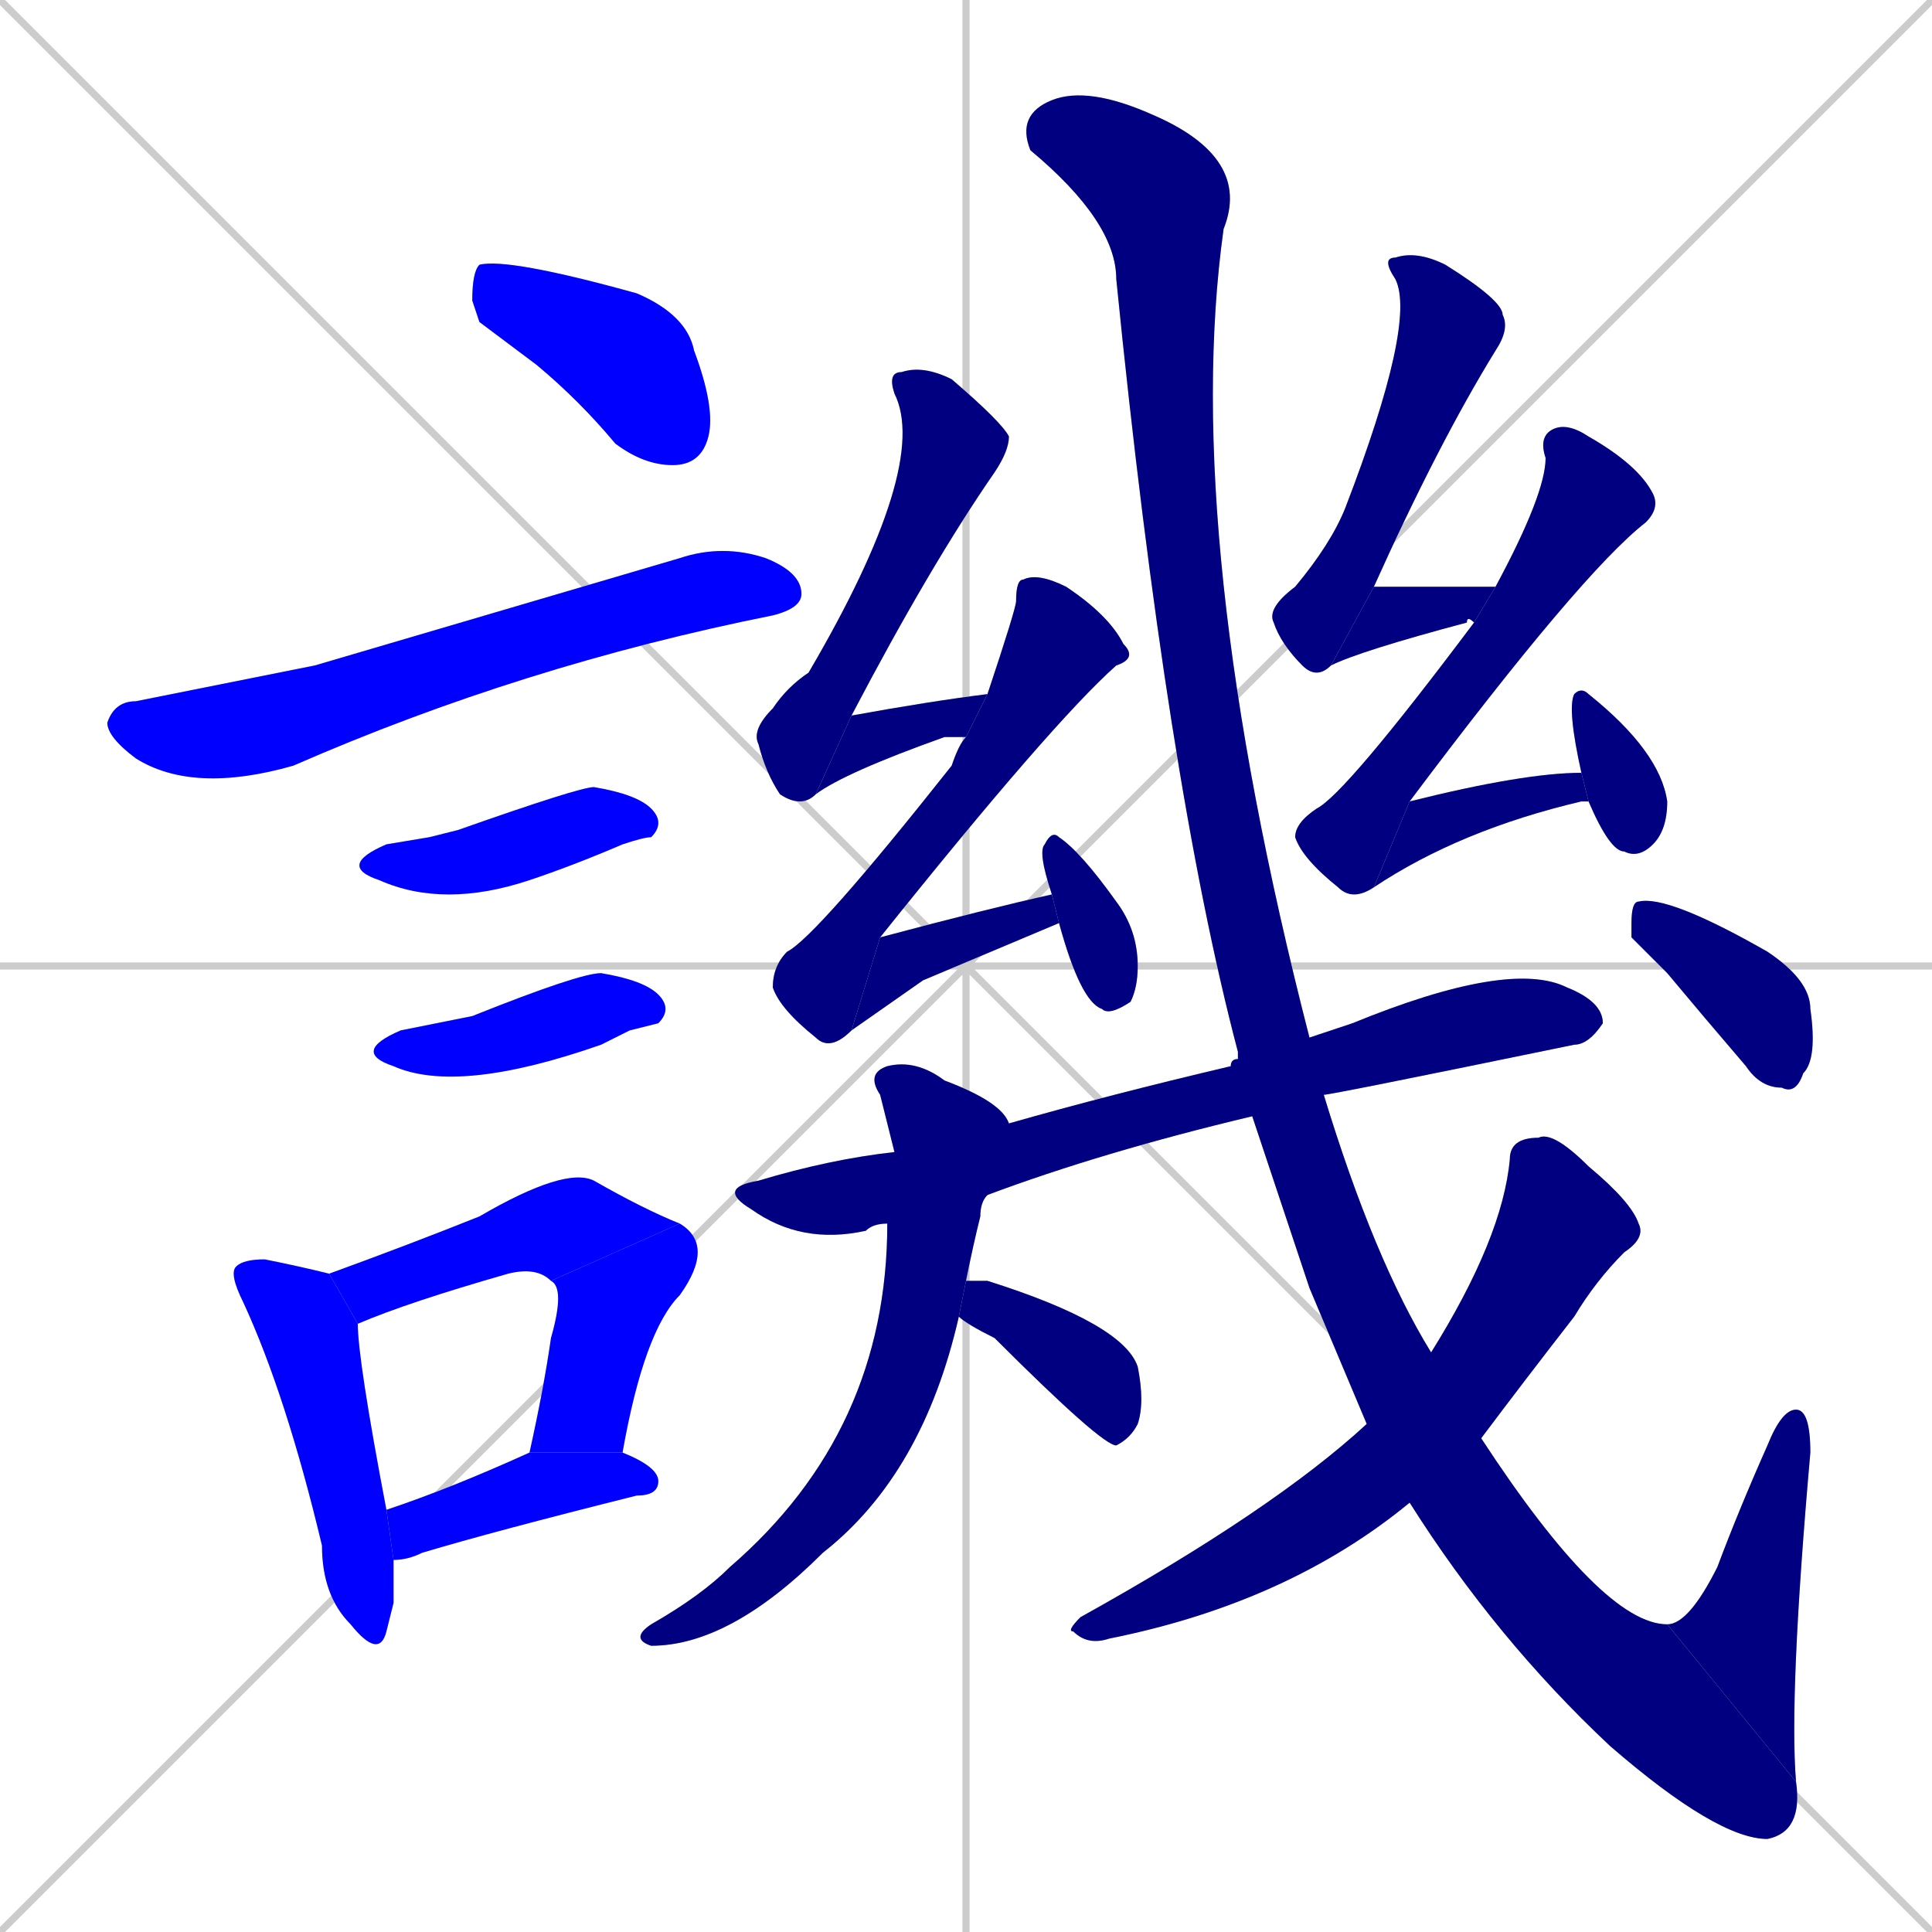 <svg xmlns="http://www.w3.org/2000/svg" xmlns:xlink="http://www.w3.org/1999/xlink" width="270" height="270"><defs><clipPath id="clip-mask-1"><rect x="66" y="36" width="34" height="29"><animate attributeName="x" from="32" to="66" dur="0.126" begin="0; animate25.end + 1" id="animate1" fill="freeze"/></rect></clipPath><clipPath id="clip-mask-2"><rect x="15" y="76" width="97" height="35"><set attributeName="x" to="-82" begin="0; animate25.end + 1" /><animate attributeName="x" from="-82" to="15" dur="0.359" begin="animate1.end + 0.5" id="animate2" fill="freeze"/></rect></clipPath><clipPath id="clip-mask-3"><rect x="47" y="110" width="46" height="17"><set attributeName="x" to="1" begin="0; animate25.end + 1" /><animate attributeName="x" from="1" to="47" dur="0.170" begin="animate2.end + 0.5" id="animate3" fill="freeze"/></rect></clipPath><clipPath id="clip-mask-4"><rect x="49" y="136" width="45" height="17"><set attributeName="x" to="4" begin="0; animate25.end + 1" /><animate attributeName="x" from="4" to="49" dur="0.167" begin="animate3.end + 0.5" id="animate4" fill="freeze"/></rect></clipPath><clipPath id="clip-mask-5"><rect x="32" y="176" width="23" height="56"><set attributeName="y" to="120" begin="0; animate25.end + 1" /><animate attributeName="y" from="120" to="176" dur="0.207" begin="animate4.end + 0.5" id="animate5" fill="freeze"/></rect></clipPath><clipPath id="clip-mask-6"><rect x="46" y="163" width="49" height="22"><set attributeName="x" to="-3" begin="0; animate25.end + 1" /><animate attributeName="x" from="-3" to="46" dur="0.181" begin="animate5.end + 0.5" id="animate6" fill="freeze"/></rect></clipPath><clipPath id="clip-mask-7"><rect x="74" y="171" width="26" height="32"><set attributeName="y" to="139" begin="0; animate25.end + 1" /><animate attributeName="y" from="139" to="171" dur="0.119" begin="animate6.end" id="animate7" fill="freeze"/></rect></clipPath><clipPath id="clip-mask-8"><rect x="54" y="203" width="38" height="15"><set attributeName="x" to="16" begin="0; animate25.end + 1" /><animate attributeName="x" from="16" to="54" dur="0.141" begin="animate7.end + 0.5" id="animate8" fill="freeze"/></rect></clipPath><clipPath id="clip-mask-9"><rect x="105" y="51" width="36" height="62"><set attributeName="y" to="-11" begin="0; animate25.end + 1" /><animate attributeName="y" from="-11" to="51" dur="0.230" begin="animate8.end + 0.5" id="animate9" fill="freeze"/></rect></clipPath><clipPath id="clip-mask-10"><rect x="114" y="97" width="24" height="14"><set attributeName="x" to="90" begin="0; animate25.end + 1" /><animate attributeName="x" from="90" to="114" dur="0.089" begin="animate9.end" id="animate10" fill="freeze"/></rect></clipPath><clipPath id="clip-mask-11"><rect x="108" y="80" width="51" height="67"><set attributeName="y" to="13" begin="0; animate25.end + 1" /><animate attributeName="y" from="13" to="80" dur="0.248" begin="animate10.end + 0.5" id="animate11" fill="freeze"/></rect></clipPath><clipPath id="clip-mask-12"><rect x="119" y="125" width="29" height="19"><set attributeName="x" to="90" begin="0; animate25.end + 1" /><animate attributeName="x" from="90" to="119" dur="0.107" begin="animate11.end" id="animate12" fill="freeze"/></rect></clipPath><clipPath id="clip-mask-13"><rect x="145" y="116" width="14" height="26"><set attributeName="y" to="90" begin="0; animate25.end + 1" /><animate attributeName="y" from="90" to="116" dur="0.096" begin="animate12.end + 0.5" id="animate13" fill="freeze"/></rect></clipPath><clipPath id="clip-mask-14"><rect x="177" y="35" width="34" height="60"><set attributeName="y" to="-25" begin="0; animate25.end + 1" /><animate attributeName="y" from="-25" to="35" dur="0.222" begin="animate13.end + 0.5" id="animate14" fill="freeze"/></rect></clipPath><clipPath id="clip-mask-15"><rect x="186" y="82" width="23" height="11"><set attributeName="x" to="163" begin="0; animate25.end + 1" /><animate attributeName="x" from="163" to="186" dur="0.085" begin="animate14.end" id="animate15" fill="freeze"/></rect></clipPath><clipPath id="clip-mask-16"><rect x="181" y="59" width="51" height="67"><set attributeName="y" to="-8" begin="0; animate25.end + 1" /><animate attributeName="y" from="-8" to="59" dur="0.248" begin="animate15.end + 0.5" id="animate16" fill="freeze"/></rect></clipPath><clipPath id="clip-mask-17"><rect x="192" y="108" width="30" height="16"><set attributeName="x" to="162" begin="0; animate25.end + 1" /><animate attributeName="x" from="162" to="192" dur="0.111" begin="animate16.end" id="animate17" fill="freeze"/></rect></clipPath><clipPath id="clip-mask-18"><rect x="219" y="96" width="14" height="24"><set attributeName="y" to="72" begin="0; animate25.end + 1" /><animate attributeName="y" from="72" to="96" dur="0.089" begin="animate17.end + 0.5" id="animate18" fill="freeze"/></rect></clipPath><clipPath id="clip-mask-19"><rect x="100" y="134" width="124" height="40"><set attributeName="x" to="-24" begin="0; animate25.end + 1" /><animate attributeName="x" from="-24" to="100" dur="0.459" begin="animate18.end + 0.5" id="animate19" fill="freeze"/></rect></clipPath><clipPath id="clip-mask-20"><rect x="88" y="148" width="53" height="82"><set attributeName="y" to="66" begin="0; animate25.end + 1" /><animate attributeName="y" from="66" to="148" dur="0.304" begin="animate19.end + 0.5" id="animate20" fill="freeze"/></rect></clipPath><clipPath id="clip-mask-21"><rect x="134" y="179" width="26" height="23"><set attributeName="x" to="108" begin="0; animate25.end + 1" /><animate attributeName="x" from="108" to="134" dur="0.096" begin="animate20.end + 0.5" id="animate21" fill="freeze"/></rect></clipPath><clipPath id="clip-mask-22"><rect x="142" y="12" width="110" height="245"><set attributeName="y" to="-233" begin="0; animate25.end + 1" /><animate attributeName="y" from="-233" to="12" dur="0.907" begin="animate21.end + 0.5" id="animate22" fill="freeze"/></rect></clipPath><clipPath id="clip-mask-23"><rect x="233" y="197" width="20" height="52"><set attributeName="y" to="249" begin="0; animate25.end + 1" /><animate attributeName="y" from="249" to="197" dur="0.193" begin="animate22.end" id="animate23" fill="freeze"/></rect></clipPath><clipPath id="clip-mask-24"><rect x="149" y="158" width="81" height="72"><set attributeName="x" to="230" begin="0; animate25.end + 1" /><animate attributeName="x" from="230" to="149" dur="0.300" begin="animate23.end + 0.5" id="animate24" fill="freeze"/></rect></clipPath><clipPath id="clip-mask-25"><rect x="228" y="125" width="26" height="28"><set attributeName="x" to="202" begin="0; animate25.end + 1" /><animate attributeName="x" from="202" to="228" dur="0.096" begin="animate24.end + 0.5" id="animate25" fill="freeze"/></rect></clipPath></defs><path d="M 0 0 L 270 270 M 270 0 L 0 270 M 135 0 L 135 270 M 0 135 L 270 135" stroke="#CCCCCC" /><path d="M 67 45 L 66 42 Q 66 38 67 37 Q 71 36 89 41 Q 96 44 97 49 Q 100 57 99 61 Q 98 65 94 65 Q 90 65 86 62 Q 81 56 75 51" fill="#CCCCCC"/><path d="M 44 93 L 95 78 Q 101 76 107 78 Q 112 80 112 83 Q 112 85 108 86 Q 73 93 41 107 Q 27 111 19 106 Q 15 103 15 101 Q 16 98 19 98" fill="#CCCCCC"/><path d="M 60 117 L 64 116 Q 81 110 83 110 Q 89 111 91 113 Q 93 115 91 117 Q 90 117 87 118 Q 80 121 74 123 Q 62 127 53 123 Q 47 121 54 118" fill="#CCCCCC"/><path d="M 61 143 L 66 142 Q 81 136 84 136 Q 90 137 92 139 Q 94 141 92 143 Q 92 143 88 144 Q 86 145 84 146 Q 64 153 55 149 Q 49 147 56 144" fill="#CCCCCC"/><path d="M 55 224 L 54 228 Q 53 232 49 227 Q 45 223 45 216 Q 40 195 34 182 Q 32 178 33 177 Q 34 176 37 176 Q 42 177 46 178 L 50 185 Q 50 190 54 211 L 55 218" fill="#CCCCCC"/><path d="M 46 178 Q 57 174 67 170 Q 79 163 83 165 Q 90 169 95 171 L 77 179 Q 75 177 71 178 Q 57 182 50 185" fill="#CCCCCC"/><path d="M 95 171 Q 100 174 95 181 Q 90 186 87 203 L 74 203 Q 76 194 77 187 Q 79 180 77 179" fill="#CCCCCC"/><path d="M 54 211 Q 63 208 74 203 L 74 203 L 87 203 Q 92 205 92 207 Q 92 209 89 209 Q 69 214 59 217 Q 57 218 55 218" fill="#CCCCCC"/><path d="M 114 111 Q 112 113 109 111 Q 107 108 106 104 Q 105 102 108 99 Q 110 96 113 94 Q 130 65 125 55 Q 124 52 126 52 Q 129 51 133 53 Q 140 59 141 61 Q 141 63 139 66 Q 130 79 119 100" fill="#CCCCCC"/><path d="M 135 103 Q 133 103 132 103 Q 118 108 114 111 L 119 100 Q 130 98 138 97" fill="#CCCCCC"/><path d="M 119 144 Q 116 147 114 145 Q 109 141 108 138 Q 108 135 110 133 Q 114 131 133 107 Q 134 104 135 103 L 138 97 Q 142 85 142 84 Q 142 81 143 81 Q 145 80 149 82 Q 155 86 157 90 Q 159 92 156 93 Q 147 101 123 131" fill="#CCCCCC"/><path d="M 129 137 L 119 144 L 123 131 Q 138 127 147 125 L 148 129" fill="#CCCCCC"/><path d="M 147 125 Q 145 119 146 118 Q 147 116 148 117 Q 151 119 156 126 Q 159 130 159 135 Q 159 138 158 140 Q 155 142 154 141 Q 151 140 148 129" fill="#CCCCCC"/><path d="M 186 93 Q 184 95 182 93 Q 179 90 178 87 Q 177 85 181 82 Q 186 76 188 71 Q 198 45 195 39 Q 193 36 195 36 Q 198 35 202 37 Q 210 42 210 44 Q 211 46 209 49 Q 201 62 192 82" fill="#CCCCCC"/><path d="M 206 87 Q 205 86 205 87 Q 190 91 186 93 L 192 82 Q 202 82 209 82" fill="#CCCCCC"/><path d="M 192 124 Q 189 126 187 124 Q 182 120 181 117 Q 181 115 184 113 Q 188 111 206 87 L 209 82 Q 216 69 216 64 Q 215 61 217 60 Q 219 59 222 61 Q 229 65 231 69 Q 232 71 230 73 Q 221 80 197 112" fill="#CCCCCC"/><path d="M 221 112 L 221 112 Q 204 116 192 124 L 197 112 Q 213 108 221 108 L 222 112" fill="#CCCCCC"/><path d="M 221 108 Q 219 99 220 97 Q 221 96 222 97 Q 232 105 233 112 Q 233 116 231 118 Q 229 120 227 119 Q 225 119 222 112" fill="#CCCCCC"/><path d="M 175 156 Q 154 161 138 167 L 124 171 Q 122 171 121 172 Q 112 174 105 169 Q 100 166 106 165 Q 116 162 125 161 L 141 157 Q 155 153 172 149 Q 172 148 173 148 L 183 145 Q 186 144 189 143 Q 211 134 219 138 Q 224 140 224 143 Q 222 146 220 146 Q 186 153 185 153" fill="#CCCCCC"/><path d="M 138 167 Q 137 168 137 170 Q 136 174 135 179 L 134 184 Q 129 206 115 217 Q 102 230 91 230 Q 88 229 91 227 Q 98 223 102 219 Q 124 200 124 171 L 125 161 Q 124 157 123 153 Q 121 150 124 149 Q 128 148 132 151 Q 140 154 141 157" fill="#CCCCCC"/><path d="M 135 179 Q 136 179 138 179 Q 157 185 159 191 Q 160 196 159 199 Q 158 201 156 202 Q 154 202 139 187 Q 135 185 134 184" fill="#CCCCCC"/><path d="M 183 180 L 175 156 L 173 148 Q 173 148 173 147 Q 163 109 156 39 Q 156 31 144 21 Q 142 16 147 14 Q 152 12 161 16 Q 175 22 171 32 Q 165 75 183 145 L 185 153 Q 192 176 200 189 L 207 201 Q 224 227 233 227 L 251 249 Q 252 256 247 257 Q 240 257 225 244 Q 209 229 197 210 L 191 199" fill="#CCCCCC"/><path d="M 233 227 Q 236 227 240 219 Q 243 211 247 202 Q 249 197 251 197 Q 253 197 253 203 Q 250 237 251 249" fill="#CCCCCC"/><path d="M 200 189 Q 210 173 211 162 Q 211 159 215 159 Q 217 158 222 163 Q 228 168 229 171 Q 230 173 227 175 Q 223 179 220 184 Q 213 193 207 201 L 197 210 Q 180 224 155 229 Q 152 230 150 228 Q 149 228 151 226 Q 178 211 191 199" fill="#CCCCCC"/><path d="M 228 131 L 228 129 Q 228 126 229 126 Q 233 125 247 133 Q 253 137 253 141 Q 254 148 252 150 Q 251 153 249 152 Q 246 152 244 149 Q 238 142 233 136" fill="#CCCCCC"/><path d="M 67 45 L 66 42 Q 66 38 67 37 Q 71 36 89 41 Q 96 44 97 49 Q 100 57 99 61 Q 98 65 94 65 Q 90 65 86 62 Q 81 56 75 51" fill="#0000ff" clip-path="url(#clip-mask-1)" /><path d="M 44 93 L 95 78 Q 101 76 107 78 Q 112 80 112 83 Q 112 85 108 86 Q 73 93 41 107 Q 27 111 19 106 Q 15 103 15 101 Q 16 98 19 98" fill="#0000ff" clip-path="url(#clip-mask-2)" /><path d="M 60 117 L 64 116 Q 81 110 83 110 Q 89 111 91 113 Q 93 115 91 117 Q 90 117 87 118 Q 80 121 74 123 Q 62 127 53 123 Q 47 121 54 118" fill="#0000ff" clip-path="url(#clip-mask-3)" /><path d="M 61 143 L 66 142 Q 81 136 84 136 Q 90 137 92 139 Q 94 141 92 143 Q 92 143 88 144 Q 86 145 84 146 Q 64 153 55 149 Q 49 147 56 144" fill="#0000ff" clip-path="url(#clip-mask-4)" /><path d="M 55 224 L 54 228 Q 53 232 49 227 Q 45 223 45 216 Q 40 195 34 182 Q 32 178 33 177 Q 34 176 37 176 Q 42 177 46 178 L 50 185 Q 50 190 54 211 L 55 218" fill="#0000ff" clip-path="url(#clip-mask-5)" /><path d="M 46 178 Q 57 174 67 170 Q 79 163 83 165 Q 90 169 95 171 L 77 179 Q 75 177 71 178 Q 57 182 50 185" fill="#0000ff" clip-path="url(#clip-mask-6)" /><path d="M 95 171 Q 100 174 95 181 Q 90 186 87 203 L 74 203 Q 76 194 77 187 Q 79 180 77 179" fill="#0000ff" clip-path="url(#clip-mask-7)" /><path d="M 54 211 Q 63 208 74 203 L 74 203 L 87 203 Q 92 205 92 207 Q 92 209 89 209 Q 69 214 59 217 Q 57 218 55 218" fill="#0000ff" clip-path="url(#clip-mask-8)" /><path d="M 114 111 Q 112 113 109 111 Q 107 108 106 104 Q 105 102 108 99 Q 110 96 113 94 Q 130 65 125 55 Q 124 52 126 52 Q 129 51 133 53 Q 140 59 141 61 Q 141 63 139 66 Q 130 79 119 100" fill="#000080" clip-path="url(#clip-mask-9)" /><path d="M 135 103 Q 133 103 132 103 Q 118 108 114 111 L 119 100 Q 130 98 138 97" fill="#000080" clip-path="url(#clip-mask-10)" /><path d="M 119 144 Q 116 147 114 145 Q 109 141 108 138 Q 108 135 110 133 Q 114 131 133 107 Q 134 104 135 103 L 138 97 Q 142 85 142 84 Q 142 81 143 81 Q 145 80 149 82 Q 155 86 157 90 Q 159 92 156 93 Q 147 101 123 131" fill="#000080" clip-path="url(#clip-mask-11)" /><path d="M 129 137 L 119 144 L 123 131 Q 138 127 147 125 L 148 129" fill="#000080" clip-path="url(#clip-mask-12)" /><path d="M 147 125 Q 145 119 146 118 Q 147 116 148 117 Q 151 119 156 126 Q 159 130 159 135 Q 159 138 158 140 Q 155 142 154 141 Q 151 140 148 129" fill="#000080" clip-path="url(#clip-mask-13)" /><path d="M 186 93 Q 184 95 182 93 Q 179 90 178 87 Q 177 85 181 82 Q 186 76 188 71 Q 198 45 195 39 Q 193 36 195 36 Q 198 35 202 37 Q 210 42 210 44 Q 211 46 209 49 Q 201 62 192 82" fill="#000080" clip-path="url(#clip-mask-14)" /><path d="M 206 87 Q 205 86 205 87 Q 190 91 186 93 L 192 82 Q 202 82 209 82" fill="#000080" clip-path="url(#clip-mask-15)" /><path d="M 192 124 Q 189 126 187 124 Q 182 120 181 117 Q 181 115 184 113 Q 188 111 206 87 L 209 82 Q 216 69 216 64 Q 215 61 217 60 Q 219 59 222 61 Q 229 65 231 69 Q 232 71 230 73 Q 221 80 197 112" fill="#000080" clip-path="url(#clip-mask-16)" /><path d="M 221 112 L 221 112 Q 204 116 192 124 L 197 112 Q 213 108 221 108 L 222 112" fill="#000080" clip-path="url(#clip-mask-17)" /><path d="M 221 108 Q 219 99 220 97 Q 221 96 222 97 Q 232 105 233 112 Q 233 116 231 118 Q 229 120 227 119 Q 225 119 222 112" fill="#000080" clip-path="url(#clip-mask-18)" /><path d="M 175 156 Q 154 161 138 167 L 124 171 Q 122 171 121 172 Q 112 174 105 169 Q 100 166 106 165 Q 116 162 125 161 L 141 157 Q 155 153 172 149 Q 172 148 173 148 L 183 145 Q 186 144 189 143 Q 211 134 219 138 Q 224 140 224 143 Q 222 146 220 146 Q 186 153 185 153" fill="#000080" clip-path="url(#clip-mask-19)" /><path d="M 138 167 Q 137 168 137 170 Q 136 174 135 179 L 134 184 Q 129 206 115 217 Q 102 230 91 230 Q 88 229 91 227 Q 98 223 102 219 Q 124 200 124 171 L 125 161 Q 124 157 123 153 Q 121 150 124 149 Q 128 148 132 151 Q 140 154 141 157" fill="#000080" clip-path="url(#clip-mask-20)" /><path d="M 135 179 Q 136 179 138 179 Q 157 185 159 191 Q 160 196 159 199 Q 158 201 156 202 Q 154 202 139 187 Q 135 185 134 184" fill="#000080" clip-path="url(#clip-mask-21)" /><path d="M 183 180 L 175 156 L 173 148 Q 173 148 173 147 Q 163 109 156 39 Q 156 31 144 21 Q 142 16 147 14 Q 152 12 161 16 Q 175 22 171 32 Q 165 75 183 145 L 185 153 Q 192 176 200 189 L 207 201 Q 224 227 233 227 L 251 249 Q 252 256 247 257 Q 240 257 225 244 Q 209 229 197 210 L 191 199" fill="#000080" clip-path="url(#clip-mask-22)" /><path d="M 233 227 Q 236 227 240 219 Q 243 211 247 202 Q 249 197 251 197 Q 253 197 253 203 Q 250 237 251 249" fill="#000080" clip-path="url(#clip-mask-23)" /><path d="M 200 189 Q 210 173 211 162 Q 211 159 215 159 Q 217 158 222 163 Q 228 168 229 171 Q 230 173 227 175 Q 223 179 220 184 Q 213 193 207 201 L 197 210 Q 180 224 155 229 Q 152 230 150 228 Q 149 228 151 226 Q 178 211 191 199" fill="#000080" clip-path="url(#clip-mask-24)" /><path d="M 228 131 L 228 129 Q 228 126 229 126 Q 233 125 247 133 Q 253 137 253 141 Q 254 148 252 150 Q 251 153 249 152 Q 246 152 244 149 Q 238 142 233 136" fill="#000080" clip-path="url(#clip-mask-25)" /></svg>
